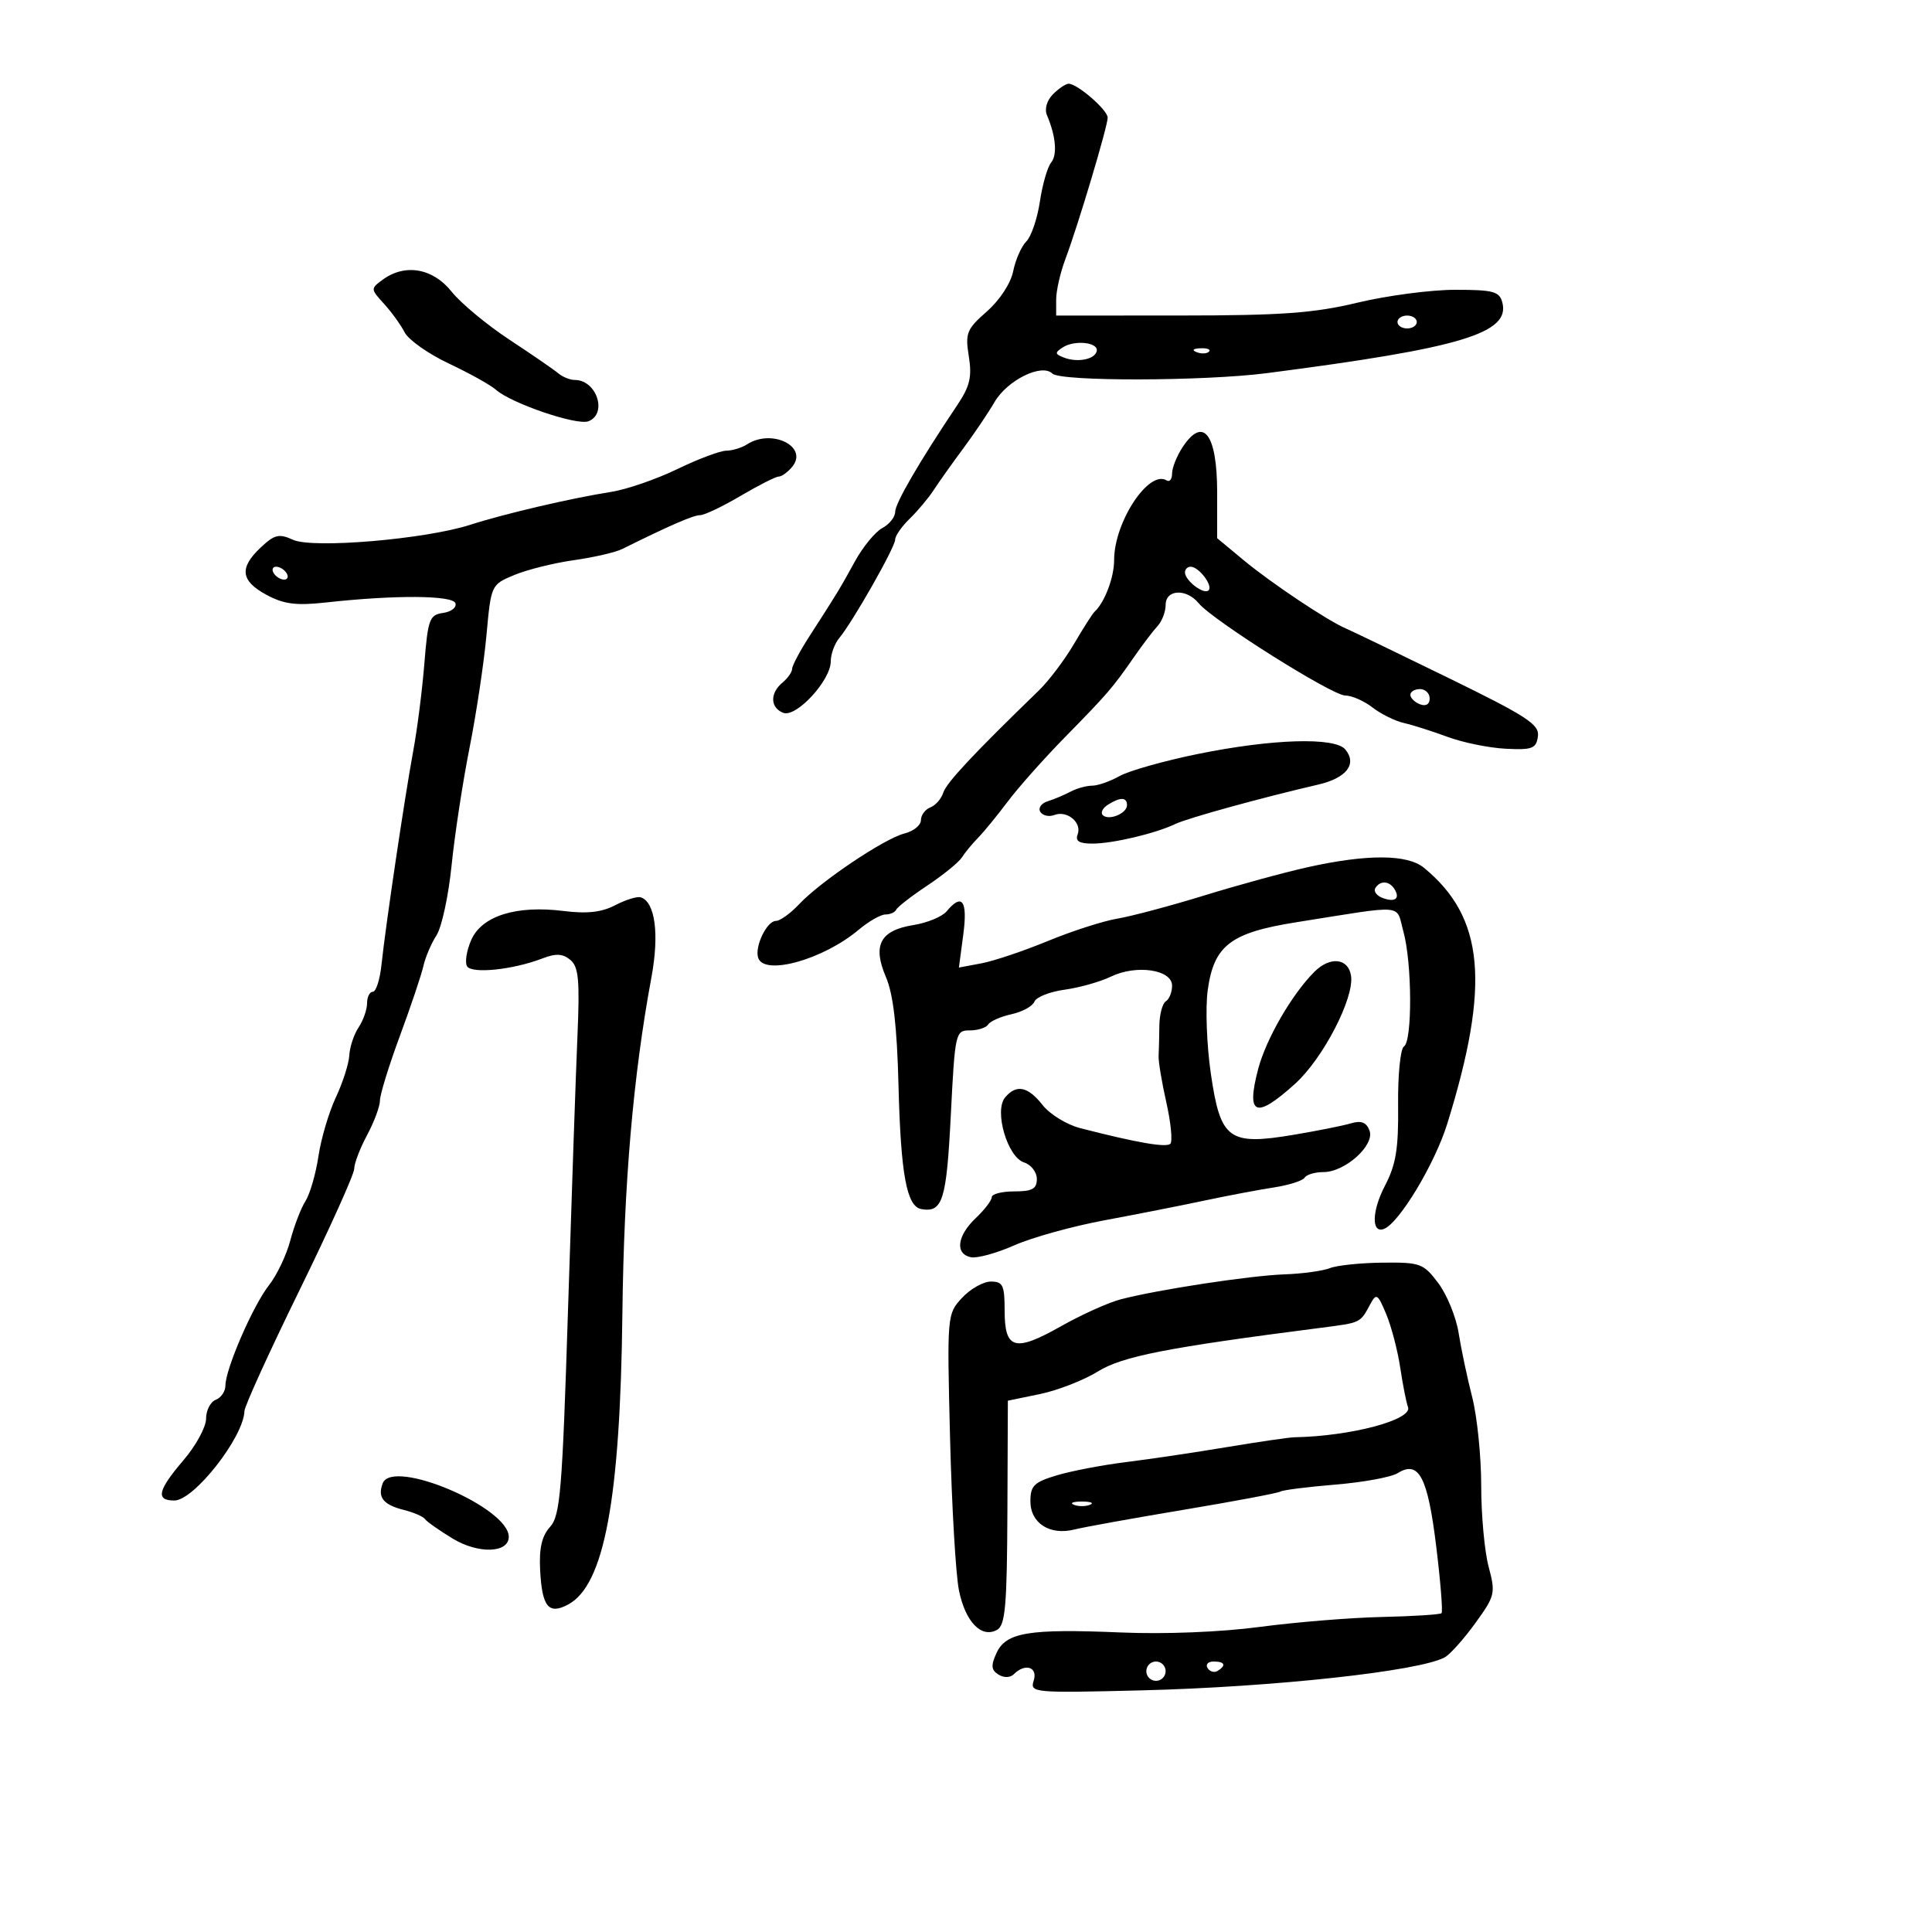 <svg xmlns="http://www.w3.org/2000/svg" width="300" height="300" viewBox="0 0 300 300" version="1.1">
	<path d="M 163.514 14.629 C 162.554 15.589, 162.167 16.923, 162.571 17.879 C 163.959 21.157, 164.209 24.043, 163.211 25.256 C 162.648 25.940, 161.866 28.660, 161.473 31.300 C 161.080 33.939, 160.131 36.726, 159.366 37.492 C 158.600 38.257, 157.683 40.337, 157.328 42.112 C 156.953 43.987, 155.240 46.606, 153.243 48.359 C 150.104 51.116, 149.860 51.723, 150.438 55.335 C 150.948 58.530, 150.605 59.985, 148.651 62.896 C 142.808 71.601, 139 78.146, 139 79.484 C 139 80.279, 138.101 81.411, 137.003 81.998 C 135.905 82.586, 133.993 84.913, 132.753 87.169 C 130.373 91.503, 130.046 92.041, 125.730 98.730 C 124.228 101.057, 123 103.364, 123 103.858 C 123 104.351, 122.325 105.315, 121.500 106 C 119.529 107.636, 119.590 109.905, 121.627 110.687 C 123.642 111.460, 129 105.652, 129 102.693 C 129 101.574, 129.593 99.947, 130.317 99.079 C 132.405 96.576, 139 84.966, 139 83.793 C 139 83.208, 140.012 81.749, 141.250 80.551 C 142.488 79.353, 144.175 77.338, 145 76.072 C 145.825 74.806, 147.883 71.910, 149.573 69.635 C 151.263 67.361, 153.450 64.117, 154.434 62.427 C 156.413 59.026, 161.782 56.382, 163.408 58.008 C 164.649 59.249, 186.981 59.202, 196.750 57.938 C 226.901 54.036, 234.530 51.744, 233.280 46.963 C 232.833 45.254, 231.883 45, 225.947 45 C 222.196 45, 215.386 45.897, 210.813 46.993 C 204.006 48.625, 199.013 48.987, 183.250 48.993 L 164 49 164 46.520 C 164 45.156, 164.638 42.344, 165.418 40.270 C 167.397 35.012, 172 19.622, 172 18.266 C 172 17.086, 167.295 13, 165.937 13 C 165.500 13, 164.410 13.733, 163.514 14.629 M 59.441 43.419 C 57.528 44.818, 57.531 44.873, 59.625 47.169 C 60.794 48.451, 62.240 50.452, 62.838 51.616 C 63.437 52.779, 66.530 54.958, 69.713 56.457 C 72.896 57.957, 76.175 59.783, 77 60.515 C 79.383 62.632, 89.565 66.104, 91.364 65.414 C 94.378 64.257, 92.652 59, 89.258 59 C 88.520 59, 87.372 58.541, 86.708 57.979 C 86.044 57.418, 82.625 55.066, 79.112 52.753 C 75.598 50.439, 71.548 47.074, 70.112 45.273 C 67.212 41.639, 62.901 40.890, 59.441 43.419 M 217 50 C 217 50.550, 217.675 51, 218.500 51 C 219.325 51, 220 50.550, 220 50 C 220 49.450, 219.325 49, 218.500 49 C 217.675 49, 217 49.450, 217 50 M 165.028 53.940 C 163.758 54.762, 163.785 54.980, 165.220 55.531 C 167.341 56.345, 170.047 55.796, 170.303 54.500 C 170.569 53.149, 166.860 52.756, 165.028 53.940 M 185.813 54.683 C 186.534 54.972, 187.397 54.936, 187.729 54.604 C 188.061 54.272, 187.471 54.036, 186.417 54.079 C 185.252 54.127, 185.015 54.364, 185.813 54.683 M 183.615 69.465 C 182.727 70.820, 182 72.647, 182 73.524 C 182 74.401, 181.623 74.885, 181.163 74.601 C 178.387 72.885, 173 81.057, 173 86.981 C 173 89.675, 171.520 93.570, 169.952 95 C 169.651 95.275, 168.215 97.525, 166.762 100 C 165.308 102.475, 162.855 105.724, 161.310 107.220 C 151.225 116.985, 146.964 121.538, 146.479 123.067 C 146.174 124.029, 145.266 125.068, 144.462 125.376 C 143.658 125.685, 143 126.578, 143 127.360 C 143 128.143, 141.847 129.073, 140.438 129.426 C 137.323 130.208, 127.409 136.868, 124.076 140.418 C 122.742 141.838, 121.127 143, 120.486 143 C 119.065 143, 117.139 147.024, 117.735 148.750 C 118.704 151.555, 127.838 148.997, 133.318 144.386 C 134.878 143.074, 136.756 142, 137.493 142 C 138.230 142, 138.983 141.662, 139.167 141.250 C 139.350 140.838, 141.525 139.151, 144 137.503 C 146.475 135.855, 148.888 133.891, 149.363 133.140 C 149.837 132.389, 150.962 131.023, 151.863 130.104 C 152.763 129.186, 154.841 126.649, 156.479 124.467 C 158.117 122.285, 162.105 117.800, 165.340 114.500 C 172.011 107.695, 172.746 106.841, 176.089 102.027 C 177.415 100.117, 179.063 97.947, 179.750 97.206 C 180.438 96.464, 181 94.989, 181 93.929 C 181 91.510, 184.218 91.346, 186.128 93.669 C 188.309 96.321, 206.858 108, 208.889 108 C 209.902 108, 211.803 108.833, 213.115 109.851 C 214.427 110.870, 216.625 111.958, 218 112.269 C 219.375 112.581, 222.435 113.554, 224.801 114.431 C 227.167 115.308, 231.217 116.132, 233.801 116.263 C 237.934 116.471, 238.537 116.242, 238.806 114.353 C 239.070 112.499, 237.163 111.254, 224.806 105.216 C 216.938 101.371, 209.825 97.942, 209 97.596 C 206.231 96.434, 197.387 90.532, 193.174 87.035 L 189 83.570 189 76.485 C 189 67.357, 186.841 64.542, 183.615 69.465 M 116 69 C 115.175 69.533, 113.720 69.976, 112.766 69.985 C 111.812 69.993, 108.383 71.283, 105.145 72.852 C 101.908 74.420, 97.288 76.010, 94.879 76.386 C 88.780 77.337, 78.354 79.771, 73 81.495 C 66.024 83.741, 48.573 85.218, 45.509 83.822 C 43.328 82.829, 42.637 82.992, 40.490 85.009 C 37.113 88.182, 37.360 90.200, 41.391 92.371 C 44.085 93.822, 45.988 94.064, 50.641 93.550 C 61.334 92.368, 70.299 92.423, 70.720 93.673 C 70.937 94.318, 70.077 94.993, 68.808 95.173 C 66.696 95.472, 66.449 96.137, 65.898 103 C 65.567 107.125, 64.796 113.200, 64.185 116.500 C 62.860 123.648, 59.871 143.761, 59.244 149.750 C 58.999 152.088, 58.394 154, 57.899 154 C 57.405 154, 57 154.800, 57 155.777 C 57 156.755, 56.409 158.443, 55.686 159.527 C 54.963 160.612, 54.312 162.567, 54.239 163.872 C 54.166 165.176, 53.224 168.120, 52.145 170.414 C 51.067 172.708, 49.852 176.816, 49.446 179.543 C 49.039 182.269, 48.134 185.400, 47.435 186.500 C 46.735 187.600, 45.675 190.354, 45.078 192.619 C 44.481 194.885, 42.987 198.018, 41.758 199.581 C 39.285 202.725, 35.012 212.571, 35.005 215.143 C 35.002 216.047, 34.325 217.045, 33.500 217.362 C 32.675 217.678, 32 218.995, 32 220.289 C 32 221.582, 30.425 224.480, 28.500 226.729 C 24.493 231.411, 24.129 233, 27.065 233 C 30.122 233, 37.836 223.161, 37.958 219.107 C 37.981 218.340, 41.825 209.903, 46.500 200.357 C 51.175 190.810, 55 182.323, 55 181.496 C 55 180.669, 55.900 178.314, 57 176.261 C 58.100 174.209, 59 171.787, 59 170.879 C 59 169.971, 60.391 165.465, 62.092 160.864 C 63.793 156.264, 65.437 151.375, 65.747 150 C 66.056 148.625, 66.971 146.480, 67.780 145.233 C 68.590 143.987, 69.645 139.094, 70.124 134.360 C 70.604 129.627, 71.857 121.422, 72.908 116.127 C 73.959 110.832, 75.142 102.966, 75.537 98.646 C 76.253 90.807, 76.262 90.789, 79.853 89.288 C 81.833 88.461, 85.988 87.426, 89.087 86.988 C 92.185 86.550, 95.571 85.769, 96.610 85.253 C 103.977 81.597, 107.663 79.995, 108.706 79.997 C 109.369 79.999, 112.202 78.650, 115 77 C 117.798 75.350, 120.463 74, 120.922 74 C 121.380 74, 122.315 73.325, 123 72.500 C 125.601 69.367, 119.868 66.500, 116 69 M 42.500 89 C 42.840 89.550, 43.568 90, 44.118 90 C 44.668 90, 44.840 89.550, 44.500 89 C 44.160 88.450, 43.432 88, 42.882 88 C 42.332 88, 42.160 88.450, 42.500 89 M 184 88.878 C 184 90.156, 186.940 92.393, 187.667 91.667 C 188.393 90.940, 186.156 88, 184.878 88 C 184.395 88, 184 88.395, 184 88.878 M 219 107.893 C 219 108.384, 219.675 109.045, 220.500 109.362 C 221.414 109.712, 222 109.363, 222 108.469 C 222 107.661, 221.325 107, 220.500 107 C 219.675 107, 219 107.402, 219 107.893 M 186 117.078 C 180.775 118.142, 175.306 119.685, 173.846 120.507 C 172.386 121.328, 170.467 122, 169.582 122 C 168.697 122, 167.191 122.417, 166.236 122.927 C 165.281 123.437, 163.684 124.109, 162.687 124.420 C 161.689 124.731, 161.172 125.470, 161.538 126.061 C 161.903 126.652, 162.889 126.873, 163.728 126.551 C 165.711 125.790, 168.037 127.740, 167.334 129.573 C 166.938 130.604, 167.578 130.998, 169.643 130.994 C 172.812 130.988, 179.414 129.425, 182.500 127.950 C 184.419 127.032, 195.929 123.858, 204.667 121.837 C 209.090 120.814, 210.774 118.637, 208.895 116.373 C 207.281 114.429, 197.528 114.729, 186 117.078 M 172.029 124.961 C 171.220 125.473, 170.863 126.196, 171.236 126.569 C 172.151 127.484, 175 126.320, 175 125.031 C 175 123.761, 173.965 123.737, 172.029 124.961 M 203 134.672 C 199.425 135.468, 192.225 137.437, 187 139.047 C 181.775 140.657, 175.703 142.275, 173.507 142.644 C 171.311 143.012, 166.451 144.577, 162.706 146.121 C 158.962 147.665, 154.324 149.224, 152.399 149.585 L 148.899 150.242 149.578 145.121 C 150.278 139.848, 149.395 138.614, 146.993 141.509 C 146.304 142.339, 143.982 143.299, 141.834 143.643 C 136.666 144.469, 135.449 146.776, 137.571 151.727 C 138.706 154.377, 139.286 159.371, 139.518 168.500 C 139.870 182.393, 140.786 187.350, 143.072 187.749 C 146.368 188.323, 146.972 186.399, 147.640 173.200 C 148.292 160.309, 148.362 160, 150.595 160 C 151.853 160, 153.139 159.585, 153.452 159.077 C 153.766 158.569, 155.398 157.852, 157.079 157.483 C 158.760 157.113, 160.356 156.236, 160.625 155.534 C 160.895 154.831, 163.002 153.996, 165.308 153.679 C 167.614 153.362, 170.850 152.448, 172.500 151.649 C 176.449 149.737, 182 150.558, 182 153.054 C 182 154.060, 181.564 155.151, 181.032 155.480 C 180.499 155.809, 180.046 157.523, 180.025 159.289 C 180.003 161.055, 179.951 163.175, 179.908 164 C 179.865 164.825, 180.408 168.073, 181.115 171.217 C 181.821 174.362, 182.097 177.236, 181.728 177.605 C 181.099 178.235, 176.514 177.438, 167.722 175.172 C 165.644 174.636, 163.024 173.028, 161.899 171.599 C 159.604 168.681, 157.809 168.320, 156.063 170.424 C 154.334 172.507, 156.441 179.688, 159.022 180.507 C 160.110 180.852, 161 182.004, 161 183.067 C 161 184.609, 160.293 185, 157.500 185 C 155.575 185, 154 185.403, 154 185.895 C 154 186.387, 152.883 187.850, 151.517 189.145 C 148.615 191.898, 148.261 194.698, 150.750 195.221 C 151.713 195.423, 154.750 194.592, 157.500 193.374 C 160.250 192.156, 166.550 190.407, 171.500 189.487 C 176.450 188.567, 183.425 187.192, 187 186.431 C 190.575 185.670, 195.422 184.753, 197.772 184.392 C 200.122 184.032, 202.286 183.346, 202.581 182.869 C 202.876 182.391, 204.191 182, 205.503 182 C 208.873 182, 213.522 177.803, 212.655 175.544 C 212.162 174.258, 211.363 173.956, 209.738 174.441 C 208.507 174.808, 204.468 175.613, 200.763 176.230 C 190.787 177.890, 189.514 176.943, 188.023 166.746 C 187.378 162.334, 187.157 156.491, 187.533 153.762 C 188.490 146.803, 191.068 144.827, 201.314 143.202 C 218.554 140.467, 216.714 140.306, 217.920 144.652 C 219.270 149.511, 219.326 161.680, 218.003 162.498 C 217.455 162.837, 217.047 166.919, 217.098 171.570 C 217.171 178.396, 216.775 180.820, 215.040 184.148 C 213.013 188.037, 212.932 191.569, 214.886 190.833 C 217.245 189.945, 222.787 180.748, 224.728 174.500 C 231.444 152.874, 230.495 142.445, 221.111 134.750 C 218.526 132.630, 212.287 132.603, 203 134.672 M 213.565 137.895 C 213.260 138.388, 213.748 139.073, 214.649 139.419 C 216.596 140.166, 217.458 139.550, 216.541 138.067 C 215.737 136.766, 214.313 136.684, 213.565 137.895 M 95.546 140.553 C 93.419 141.662, 91.164 141.915, 87.491 141.456 C 80.161 140.540, 74.822 142.216, 73.177 145.950 C 72.449 147.602, 72.157 149.446, 72.529 150.047 C 73.274 151.252, 79.679 150.580, 84.251 148.817 C 86.320 148.019, 87.388 148.077, 88.560 149.050 C 89.848 150.119, 90.040 152.178, 89.665 160.922 C 89.415 166.740, 88.758 185.816, 88.203 203.313 C 87.309 231.560, 86.996 235.347, 85.413 237.096 C 84.136 238.507, 83.698 240.407, 83.871 243.783 C 84.164 249.523, 85.184 250.776, 88.230 249.142 C 93.829 246.138, 96.309 232.834, 96.644 204 C 96.880 183.701, 98.316 167.061, 101.152 151.769 C 102.398 145.048, 101.736 140.065, 99.500 139.338 C 98.950 139.159, 97.171 139.706, 95.546 140.553 M 204.096 150.904 C 200.600 154.400, 196.598 161.320, 195.368 165.995 C 193.465 173.227, 194.970 173.829, 201.104 168.287 C 205.426 164.382, 210.290 155.008, 209.791 151.543 C 209.392 148.773, 206.546 148.454, 204.096 150.904 M 206.500 196.916 C 205.400 197.350, 202.250 197.783, 199.500 197.879 C 194.127 198.066, 179.716 200.263, 174 201.767 C 172.075 202.273, 167.907 204.154, 164.738 205.946 C 157.589 209.989, 156 209.550, 156 203.531 C 156 199.571, 155.731 199, 153.865 199 C 152.690 199, 150.675 200.138, 149.386 201.529 C 147.059 204.039, 147.046 204.191, 147.524 223.279 C 147.789 233.850, 148.410 244.498, 148.903 246.941 C 149.894 251.842, 152.397 254.437, 154.825 253.078 C 156.103 252.363, 156.367 249.357, 156.428 234.861 L 156.500 217.500 161.500 216.463 C 164.250 215.893, 168.290 214.318, 170.478 212.963 C 174.293 210.601, 181.180 209.253, 205.199 206.168 C 211.335 205.380, 211.196 205.447, 212.755 202.549 C 213.720 200.754, 213.922 200.876, 215.254 204.065 C 216.051 205.973, 217.031 209.721, 217.432 212.394 C 217.833 215.068, 218.373 217.809, 218.633 218.485 C 219.390 220.458, 209.765 223.019, 201 223.178 C 200.175 223.192, 195.450 223.881, 190.500 224.708 C 185.550 225.535, 178.511 226.581, 174.858 227.033 C 171.205 227.485, 166.367 228.409, 164.108 229.086 C 160.566 230.147, 160 230.703, 160 233.123 C 160 236.525, 163.030 238.462, 166.843 237.498 C 168.304 237.129, 175.938 235.751, 183.808 234.437 C 191.677 233.122, 198.434 231.850, 198.823 231.609 C 199.212 231.369, 203.061 230.881, 207.375 230.526 C 211.690 230.170, 216.034 229.371, 217.029 228.750 C 220.311 226.700, 221.691 229.314, 223.010 240.081 C 223.685 245.589, 224.059 250.274, 223.841 250.492 C 223.624 250.709, 219.468 250.975, 214.606 251.082 C 209.744 251.189, 201.206 251.884, 195.633 252.625 C 189.571 253.431, 180.880 253.778, 174 253.488 C 159.718 252.887, 156.197 253.474, 154.728 256.698 C 153.846 258.634, 153.912 259.328, 155.048 260.030 C 155.902 260.557, 156.872 260.528, 157.442 259.958 C 159.187 258.213, 161.180 258.859, 160.514 260.954 C 159.912 262.853, 160.387 262.897, 177.197 262.481 C 197.806 261.972, 220.508 259.495, 224.365 257.335 C 225.185 256.876, 227.307 254.496, 229.081 252.047 C 232.158 247.800, 232.253 247.396, 231.153 243.283 C 230.519 240.912, 230 235.247, 230 230.696 C 230 226.144, 229.372 219.963, 228.604 216.960 C 227.837 213.957, 226.889 209.475, 226.497 207 C 226.106 204.525, 224.686 201.037, 223.342 199.250 C 221.033 196.179, 220.557 196.003, 214.699 196.063 C 211.290 196.098, 207.600 196.482, 206.500 196.916 M 59.429 230.324 C 58.591 232.508, 59.508 233.660, 62.731 234.469 C 64.243 234.848, 65.709 235.484, 65.990 235.882 C 66.270 236.280, 68.201 237.640, 70.281 238.903 C 74.262 241.323, 79 241.178, 79 238.636 C 79 234.063, 60.938 226.392, 59.429 230.324 M 166.750 233.662 C 167.438 233.940, 168.563 233.940, 169.250 233.662 C 169.938 233.385, 169.375 233.158, 168 233.158 C 166.625 233.158, 166.063 233.385, 166.750 233.662 M 178 259.500 C 178 260.325, 178.675 261, 179.500 261 C 180.325 261, 181 260.325, 181 259.500 C 181 258.675, 180.325 258, 179.500 258 C 178.675 258, 178 258.675, 178 259.500 M 187.510 259.016 C 187.856 259.575, 188.557 259.774, 189.069 259.457 C 190.456 258.600, 190.198 258, 188.441 258 C 187.584 258, 187.165 258.457, 187.510 259.016" stroke="none" fill="black" fill-rule="evenodd"/>
</svg>